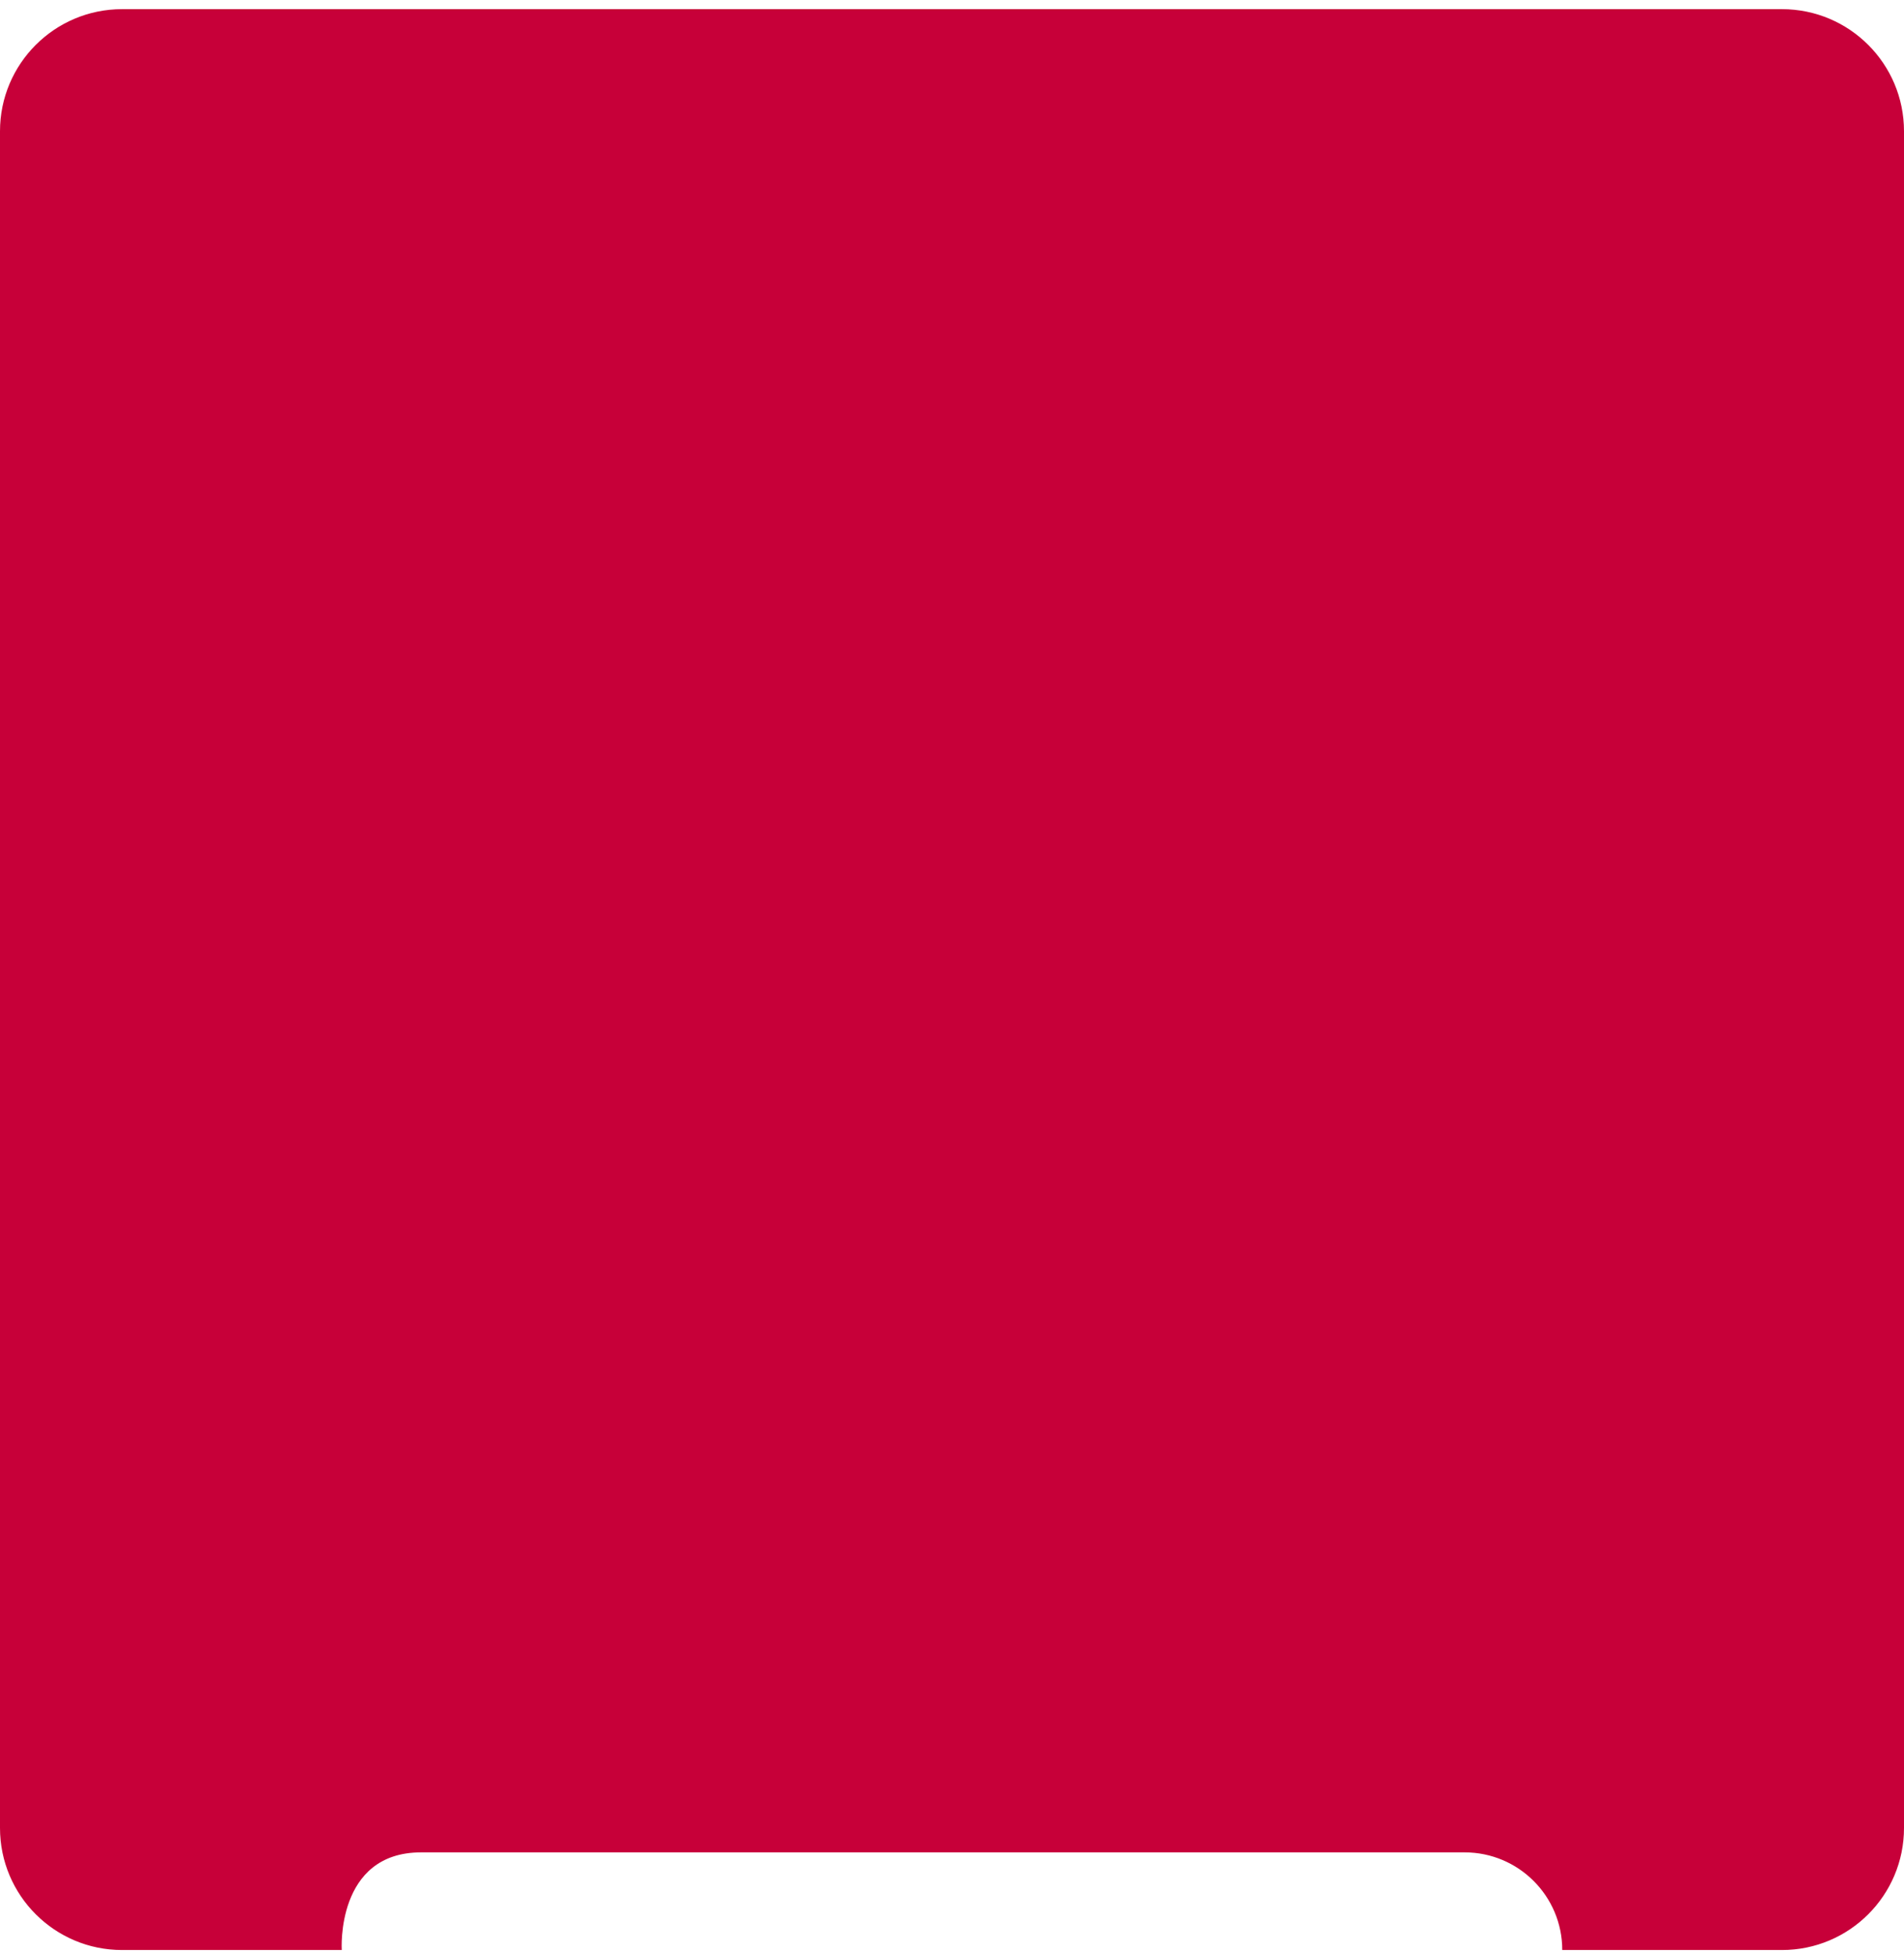 <svg width="156" height="160" viewBox="0 0 156 160" fill="none" xmlns="http://www.w3.org/2000/svg">
<path d="M146 0.75H10C4.477 0.75 0 5.227 0 10.75V149.75C0 155.273 4.477 159.75 10 159.75H28C28 159.75 27.5 151.75 34.5 151.75H120C124.418 151.75 128 155.332 128 159.75H146C151.523 159.75 156 155.273 156 149.75V10.75C156 5.227 151.523 0.75 146 0.75Z" fill="#C70039"/>
</svg>
